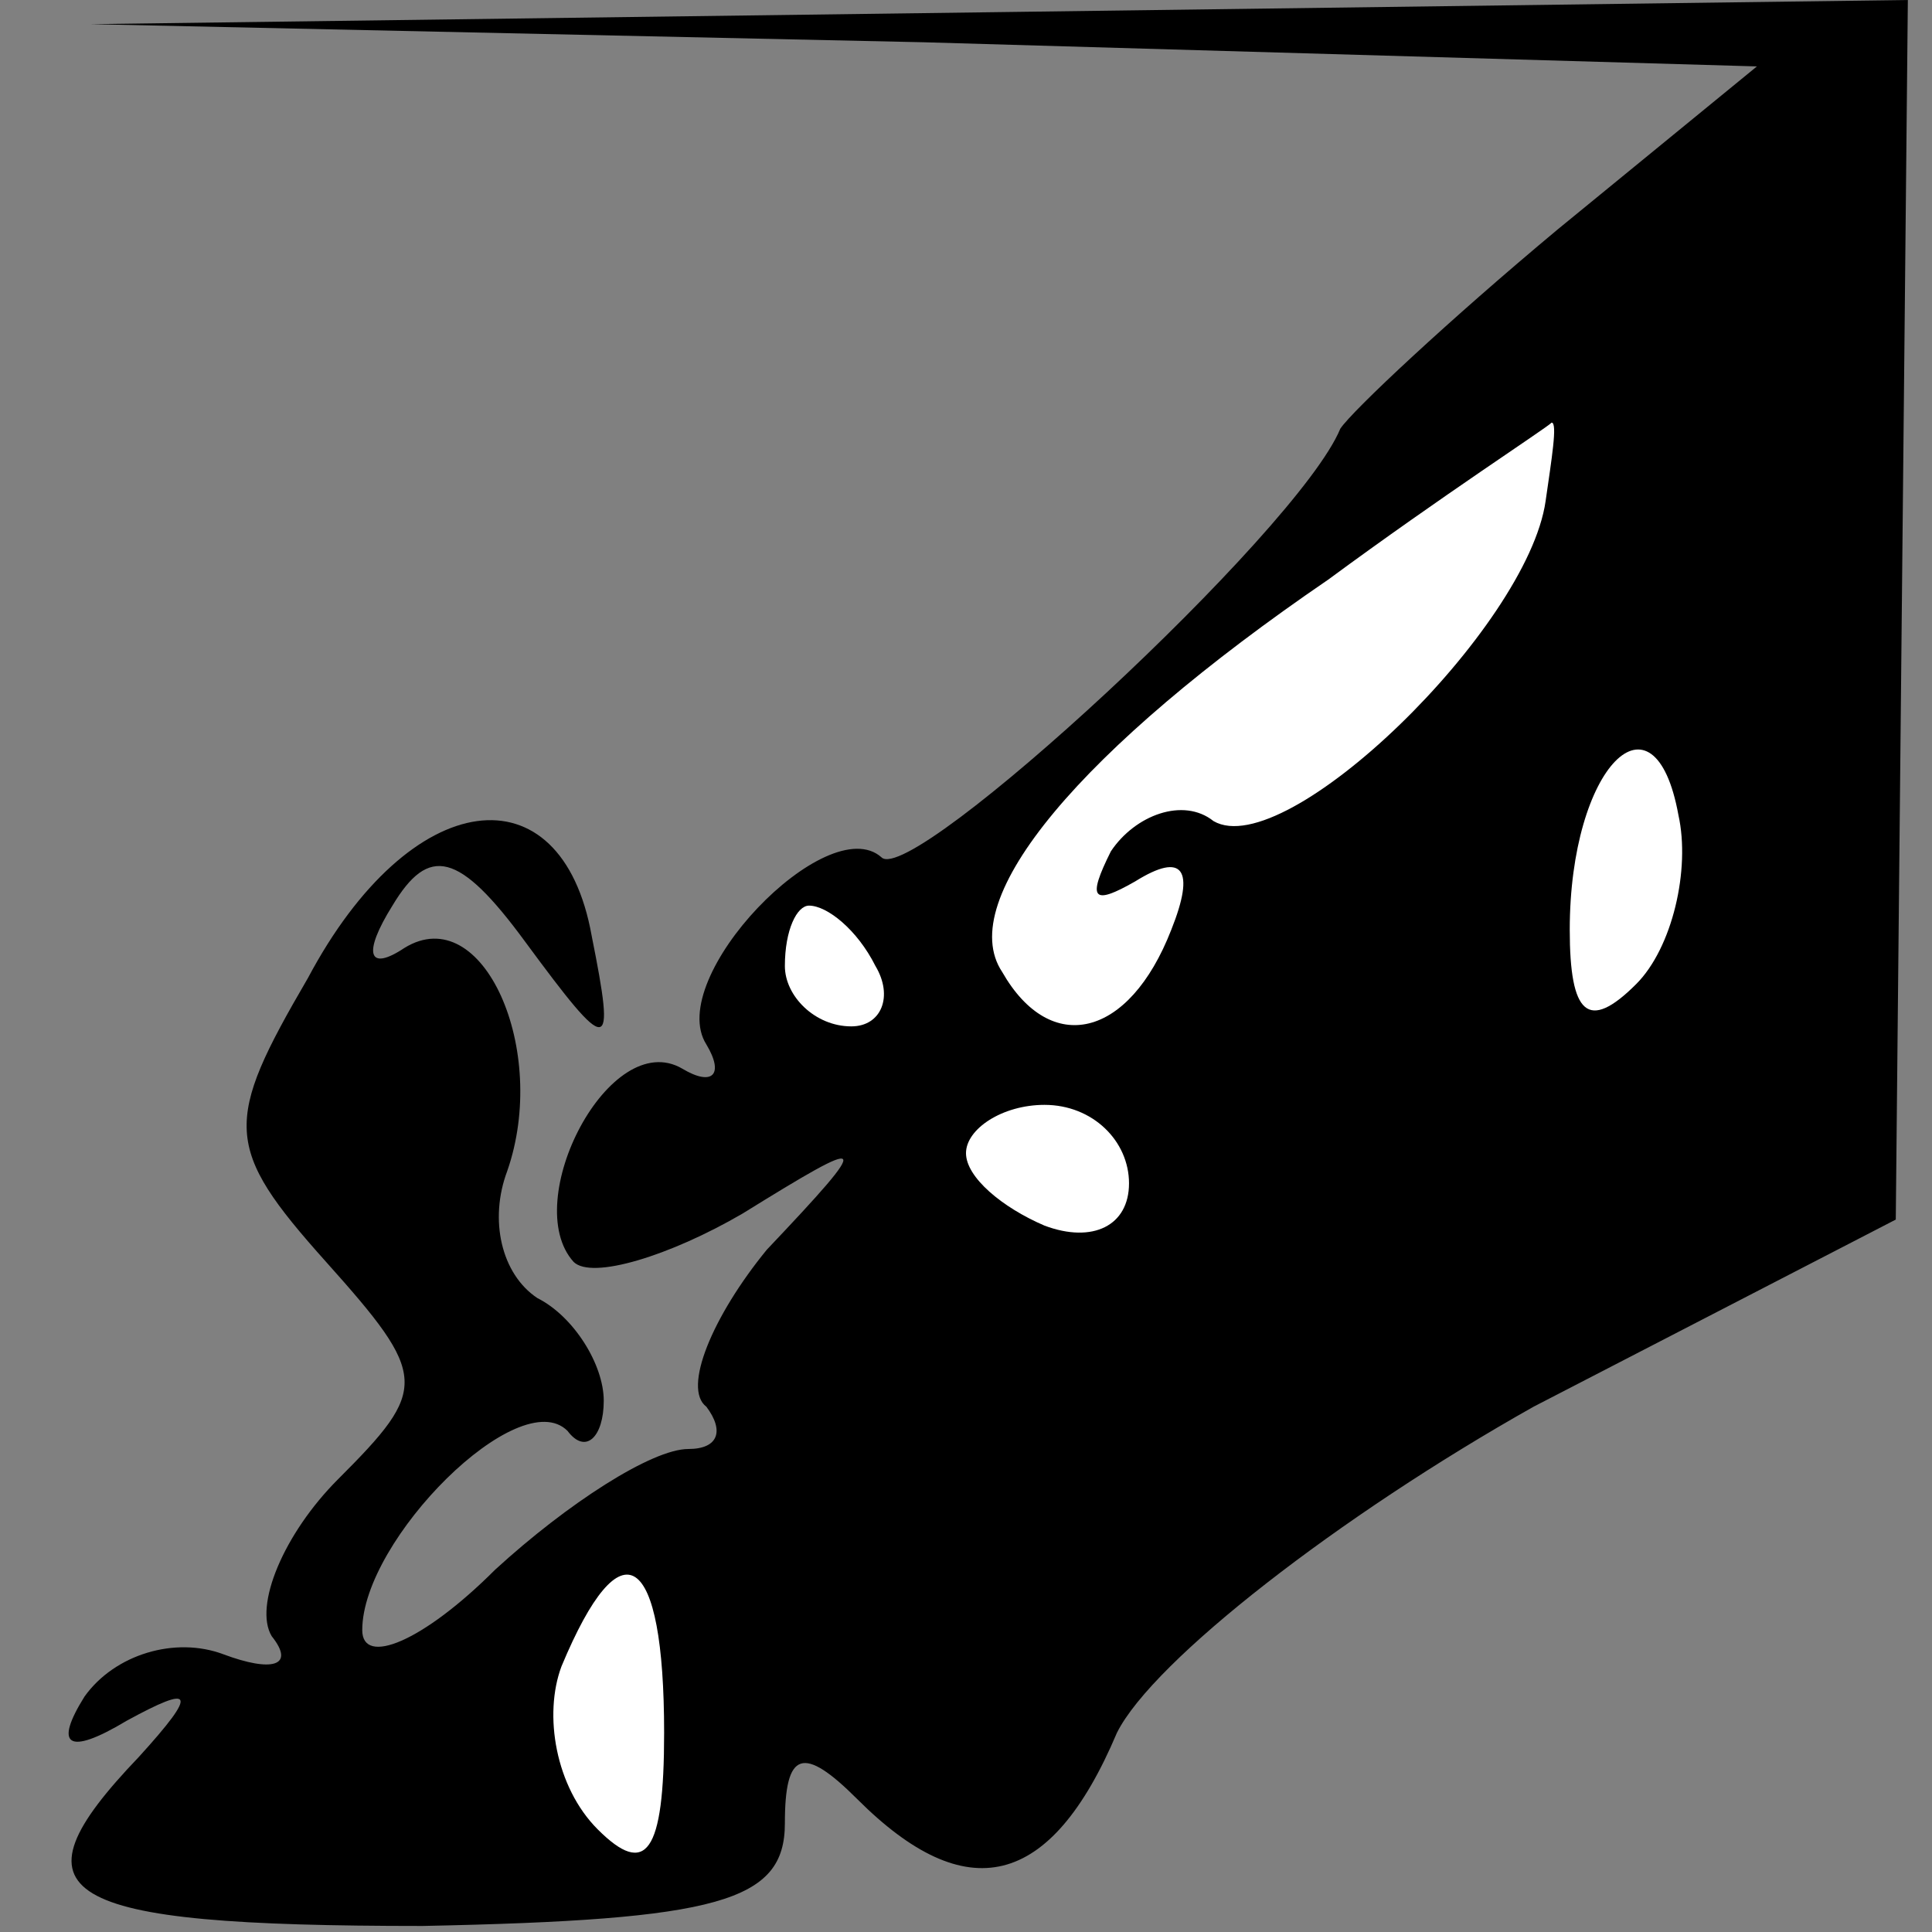 <?xml version="1.0" standalone="no"?>
<!DOCTYPE svg PUBLIC "-//W3C//DTD SVG 20010904//EN"
 "http://www.w3.org/TR/2001/REC-SVG-20010904/DTD/svg10.dtd">
<svg version="1.0" xmlns="http://www.w3.org/2000/svg"
 width="32pt" height="32pt" viewBox="0 0 32 32"
 preserveAspectRatio="xMidYMid meet">
<rect x="0" y="0" width="32" height="32" fill="#808080" stroke="none"/>
<g transform="translate(0,32) scale(0.1,-0.1)"
fill="#000000" stroke="none">
<path fill="#000000" stroke="none" d="M153 313 l138 -4 -33 -27 c-18 -15 -34
-30 -36 -33 -7 -17 -71 -76 -76 -71 -9 8 -36 -20 -29 -31 3 -5 1 -7 -4 -4 -12
7 -27 -22 -18 -32 3 -3 16 1 28 8 21 13 22 13 4 -6 -9 -11 -14 -23 -10 -26 3
-4 2 -7 -3 -7 -6 0 -20 -9 -32 -20 -12 -12 -22 -16 -22 -10 0 15 26 41 34 33
3 -4 6 -1 6 5 0 6 -5 14 -11 17 -6 4 -8 13 -5 21 7 20 -4 45 -17 37 -6 -4 -7
-1 -2 7 6 10 11 9 22 -6 14 -19 15 -19 11 1 -5 28 -30 25 -47 -7 -14 -24 -14
-28 3 -47 17 -19 17 -21 2 -36 -9 -9 -14 -21 -11 -26 4 -5 0 -6 -8 -3 -8 3
-18 0 -23 -7 -5 -8 -3 -10 7 -4 11 6 12 5 2 -6 -22 -23 -14 -28 47 -28 49 1
60 4 60 17 0 12 3 13 12 4 18 -18 32 -15 43 11 6 12 37 36 69 54 l60 31 1 101
1 101 -150 -2 -151 -2 138 -3z"/>
<path fill="#ffffff" stroke="none" d="M256 237 c-3 -21 -43 -60 -55 -53 -5 4
-13 1 -17 -5 -4 -8 -3 -9 4 -5 8 5 10 2 6 -8 -7 -18 -20 -21 -28 -7 -8 12 13
37 54 65 19 14 36 25 37 26 1 0 0 -6 -1 -13z"/>
<path fill="#ffffff" stroke="none" d="M271 157 c-8 -8 -11 -5 -11 9 0 27 14
41 18 19 2 -9 -1 -22 -7 -28z"/>
<path fill="#ffffff" stroke="none" d="M145 160 c3 -5 1 -10 -4 -10 -6 0 -11
5 -11 10 0 6 2 10 4 10 3 0 8 -4 11 -10z"/>
<path fill="#ffffff" stroke="none" d="M187 124 c0 -7 -6 -10 -14 -7 -7 3 -13
8 -13 12 0 4 6 8 13 8 8 0 14 -6 14 -13z"/>
<path fill="#ffffff" stroke="none" d="M110 33 c0 -20 -3 -24 -11 -16 -7 7 -9
19 -6 27 10 24 17 19 17 -11z"/>
</g>
</svg>
